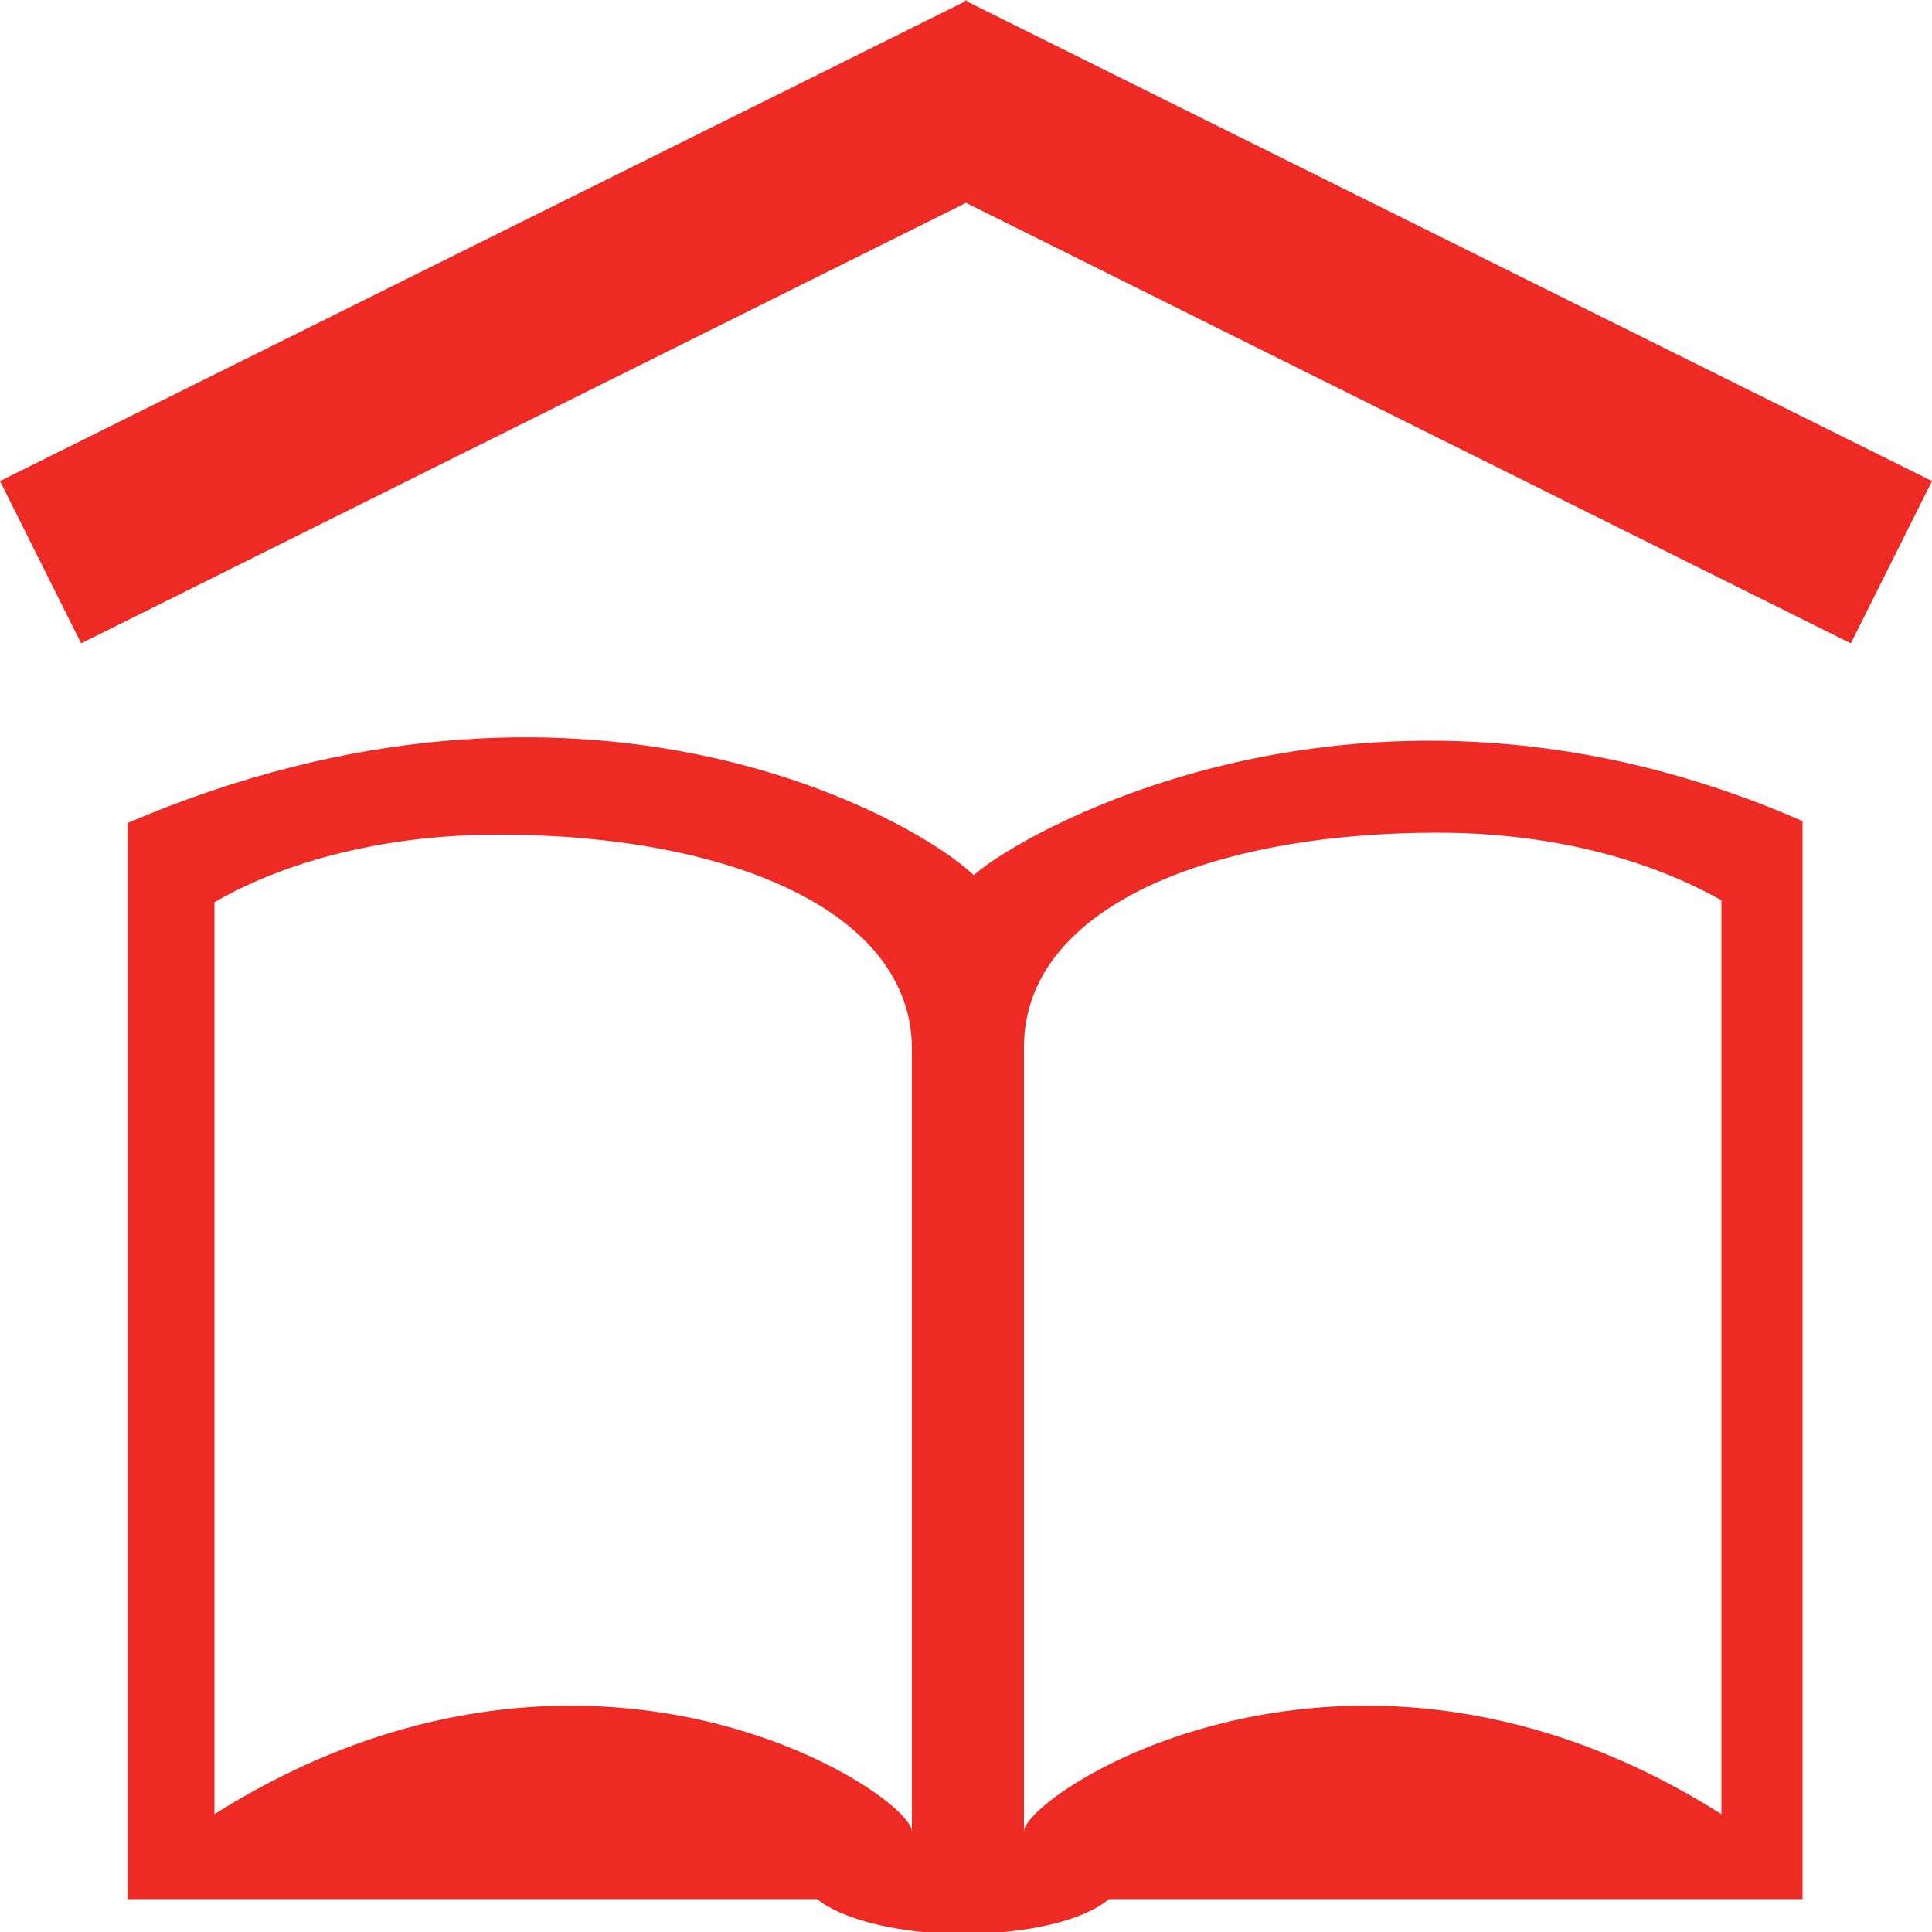<?xml version="1.0" encoding="utf-8"?>
<!-- Generator: Adobe Illustrator 19.1.0, SVG Export Plug-In . SVG Version: 6.00 Build 0)  -->
<svg version="1.1" id="Layer_1" xmlns="http://www.w3.org/2000/svg" xmlns:xlink="http://www.w3.org/1999/xlink" x="0px" y="0px"
	 viewBox="-20 20.7 100 100" style="enable-background:new -20 20.7 100 100;" xml:space="preserve">
<style type="text/css">
	.st0{fill:#EE2A24;}
</style>
<polygon class="st0" points="75.8,54 30,31.2 -15.8,54 -20,45.6 29.9,20.8 30,20.7 30,20.8 30,20.7 30.1,20.8 80,45.6 "/>
<path class="st0" d="M30.4,66c-3-2.9-20.2-12.8-43.8-2.7c0,0.2,0,3,0,7.3v48.4h35.7c1.2,1,4.1,1.8,7.5,1.8c3.4,0,6.3-0.7,7.6-1.8
	h35.9V70.5c0-4.3,0-7.1,0-7.3C50.7,53.3,32.7,63.9,30.4,66z M27.2,115.5c0-1.9-16.7-13.1-36.1-0.9V67.4c3.8-2.2,9-3.5,14.7-3.5
	c11.8,0,21.4,3.9,21.4,11.1L27.2,115.5L27.2,115.5z M69.1,114.6c-19.3-12.2-36.1-1-36.1,0.9V74.9c0-7.2,9.6-11.1,21.4-11.1
	c5.7,0,10.8,1.3,14.7,3.5V114.6z"/>
</svg>
